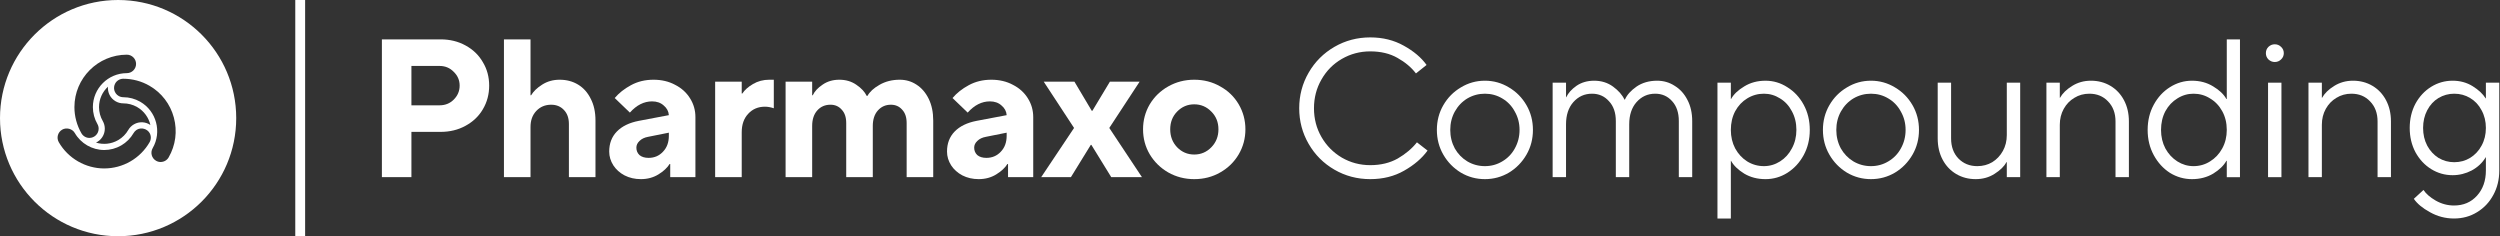 <svg fill="none" height="24" viewBox="0 0 254 24" width="254" xmlns="http://www.w3.org/2000/svg"><rect x="0" y="0" width="254" height="24" fill="#333333" stroke="none"/><g fill="#fff"><path clip-rule="evenodd" d="m12 24c6.627 0 12-5.373 12-12 0-6.627-5.373-12-12-12-6.627 0-12 5.373-12 12 0 6.627 5.373 12 12 12zm-2.914-9.986c-.332 0-.642-.18-.81-.469-.468-.809-.715-1.729-.715-2.662 0-2.937 2.39-5.327 5.329-5.327.515 0 .935.421.935.938 0 .517-.421.938-.938.938-1.903 0-3.451 1.548-3.451 3.451 0 .604.16 1.2.463 1.724.081.141.124.302.124.468 0 .517-.421.938-.938.938zm1.881-5.204c-.557.516-.906 1.254-.906 2.074 0 .514.139.996.38 1.412.134.233.207.501.207.78 0 .624-.366 1.163-.895 1.413.726.224 1.539.157 2.249-.252.446-.257.793-.618 1.033-1.035.135-.233.33-.43.572-.57.54-.312 1.19-.265 1.672.069-.169-.741-.633-1.412-1.343-1.822-.446-.257-.932-.377-1.412-.377-.269 0-.538-.071-.78-.211-.541-.312-.825-.898-.776-1.482zm5.358 7.65c-.164 0-.327-.043-.471-.127-.448-.259-.602-.833-.343-1.281.951-1.648.384-3.763-1.263-4.714-.522-.301-1.117-.461-1.722-.461-.165 0-.327-.044-.471-.127-.448-.259-.601-.834-.343-1.282.166-.287.476-.466.811-.467.935 0 1.855.246 2.662.712 1.232.711 2.113 1.86 2.481 3.235.368 1.375.179 2.811-.532 4.043-.166.288-.476.467-.809.467zm-5.73.655c-1.901 0-3.672-1.022-4.621-2.665-.258-.446-.103-1.02.345-1.278.435-.251 1.033-.088 1.281.343.615 1.065 1.761 1.726 2.992 1.726.602 0 1.198-.16 1.722-.463.523-.302.96-.739 1.262-1.264.069-.119.164-.221.278-.3.008-.005.016-.011.024-.016.004-.003.008-.005.012-.008.003-.002.006-.004.009-.006l.008-.005.012-.007c.434-.252 1.032-.088 1.281.343.166.288.165.646-.002.936-.466.808-1.139 1.483-1.947 1.949-.809.467-1.728.714-2.657.714z" fill-rule="evenodd"/><path d="m30 0h1v24h-1z"/><path d="m139.22 18.2c-1.32 0-2.534-.32-3.64-.96-1.107-.64-1.98-1.513-2.62-2.62s-.96-2.313-.96-3.62c0-1.307.32-2.513.96-3.62.64-1.107 1.513-1.98 2.62-2.62 1.106-.64 2.32-.96 3.64-.96 1.266 0 2.4.28 3.4.84 1.013.56 1.786 1.213 2.32 1.96l-1.08.86c-.467-.613-1.094-1.14-1.88-1.58-.774-.44-1.694-.66-2.76-.66-1.04 0-2 .253-2.88.76-.88.507-1.574 1.207-2.08 2.1-.507.88-.76 1.853-.76 2.92 0 1.067.253 2.04.76 2.92.506.88 1.2 1.58 2.08 2.1.88.507 1.84.76 2.88.76 1.066 0 2-.227 2.8-.68.8-.467 1.446-1.013 1.94-1.64l1.08.84c-.574.787-1.367 1.467-2.38 2.04-1 .573-2.147.86-3.44.86z"/><path clip-rule="evenodd" d="m220.461 17.56c.694.427 1.44.64 2.24.64.814 0 1.534-.187 2.16-.56.627-.387 1.074-.82 1.34-1.3h.04v1.66h1.34v-14h-1.34v6.06h-.04c-.266-.48-.713-.907-1.34-1.28-.626-.387-1.346-.58-2.16-.58-.8 0-1.546.22-2.24.66-.68.427-1.226 1.02-1.64 1.78-.413.76-.62 1.613-.62 2.56s.207 1.8.62 2.56c.414.76.96 1.36 1.64 1.8zm4.08-1.16c-.506.32-1.066.48-1.68.48-.586 0-1.133-.16-1.64-.48-.506-.32-.913-.76-1.22-1.32-.293-.56-.44-1.187-.44-1.88 0-.707.147-1.34.44-1.9.307-.56.714-.993 1.22-1.3.507-.32 1.054-.48 1.64-.48.614 0 1.174.16 1.68.48.52.307.934.74 1.24 1.3.307.56.46 1.193.46 1.9 0 .693-.153 1.32-.46 1.88-.306.56-.72 1-1.24 1.32z" fill-rule="evenodd"/><path d="m230.434 18h1.36v-9.6h-1.36z"/><path d="m231.114 6.3c-.24 0-.453-.087-.64-.26-.173-.173-.26-.387-.26-.64s.087-.467.26-.64c.187-.173.4-.26.64-.26.253 0 .467.087.64.26.187.173.28.387.28.64s-.093.467-.28.64c-.173.173-.387.26-.64.26z"/><path d="m235.901 18h-1.36v-9.6h1.36v1.54h.02c.253-.453.66-.853 1.22-1.2.573-.36 1.213-.54 1.92-.54.733 0 1.393.173 1.98.52.587.347 1.047.833 1.38 1.46.333.627.5 1.347.5 2.16v5.66h-1.36v-5.66c0-.84-.253-1.52-.76-2.04-.493-.52-1.127-.78-1.9-.78-.56 0-1.067.14-1.52.42-.453.267-.813.64-1.08 1.12s-.4 1.02-.4 1.62z"/><path clip-rule="evenodd" d="m246.886 21.56c.76.427 1.574.64 2.44.64.867 0 1.647-.213 2.34-.64.707-.427 1.26-1.013 1.66-1.76.4-.733.6-1.56.6-2.48v-8.92h-1.36v1.6h-.02c-.28-.453-.72-.867-1.32-1.24-.6-.373-1.28-.56-2.04-.56-.786 0-1.513.207-2.18.62-.666.413-1.2.987-1.6 1.72-.386.733-.58 1.553-.58 2.46s.194 1.727.58 2.46c.4.733.934 1.307 1.6 1.72.667.413 1.394.62 2.18.62.68 0 1.327-.16 1.94-.48.614-.333 1.087-.78 1.42-1.34h.02v1.34c0 1.04-.3 1.893-.9 2.56s-1.38 1-2.34 1c-.653 0-1.273-.167-1.86-.5-.573-.333-.986-.693-1.24-1.08l-.98.9c.334.493.88.947 1.64 1.36zm4.08-5.52c-.48.293-1.02.44-1.62.44-.573 0-1.106-.147-1.6-.44-.48-.307-.86-.72-1.14-1.24-.28-.533-.42-1.133-.42-1.8s.14-1.267.42-1.8.66-.947 1.14-1.24c.494-.293 1.027-.44 1.6-.44.6 0 1.14.147 1.62.44.494.293.88.707 1.16 1.24.294.533.44 1.133.44 1.8s-.146 1.267-.44 1.8c-.28.52-.666.933-1.16 1.24z" fill-rule="evenodd"/><path d="m209.276 8.4h-1.36v9.6h1.36v-5.32c0-.6.133-1.14.4-1.62s.627-.853 1.08-1.12c.453-.28.96-.42 1.52-.42.773 0 1.407.26 1.9.78.507.52.76 1.2.76 2.04v5.66h1.36v-5.66c0-.813-.167-1.533-.5-2.16-.333-.627-.793-1.113-1.38-1.46-.587-.347-1.247-.52-1.98-.52-.707 0-1.347.18-1.92.54-.56.347-.967.747-1.22 1.2h-.02z"/><path d="m198.751 17.68c.586.347 1.246.52 1.98.52.72 0 1.36-.18 1.92-.54.573-.36.98-.76 1.22-1.2h.02v1.54h1.36v-9.6h-1.36v5.32c0 .6-.134 1.14-.4 1.62-.267.48-.627.86-1.08 1.14-.454.267-.96.4-1.52.4-.774 0-1.414-.26-1.92-.78-.494-.52-.74-1.2-.74-2.04v-5.66h-1.36v5.66c0 .813.166 1.533.5 2.16.333.627.793 1.113 1.38 1.46z"/><path clip-rule="evenodd" d="m187.649 17.54c.747.44 1.56.66 2.44.66s1.693-.22 2.44-.66c.747-.453 1.34-1.06 1.78-1.82s.66-1.6.66-2.52-.22-1.76-.66-2.52c-.44-.76-1.033-1.36-1.78-1.8-.747-.453-1.56-.68-2.44-.68s-1.693.227-2.44.68c-.747.44-1.34 1.04-1.78 1.8-.44.76-.66 1.6-.66 2.52s.22 1.76.66 2.52 1.033 1.367 1.78 1.82zm4.2-1.14c-.533.32-1.12.48-1.76.48s-1.233-.16-1.78-.48c-.533-.32-.96-.76-1.28-1.32-.307-.573-.46-1.2-.46-1.88s.153-1.3.46-1.86c.32-.573.747-1.02 1.28-1.34.547-.32 1.14-.48 1.78-.48s1.227.16 1.76.48c.547.32.973.767 1.28 1.34.32.56.48 1.18.48 1.86s-.16 1.307-.48 1.88c-.307.56-.733 1-1.28 1.32z" fill-rule="evenodd"/><path clip-rule="evenodd" d="m174.494 8.4v13.8h1.36v-5.86h.02c.267.48.713.913 1.34 1.3.627.373 1.347.56 2.16.56.8 0 1.54-.213 2.22-.64.693-.44 1.247-1.04 1.66-1.8s.62-1.613.62-2.56-.207-1.8-.62-2.56c-.413-.76-.967-1.353-1.66-1.78-.68-.44-1.42-.66-2.22-.66-.813 0-1.533.193-2.16.58-.627.373-1.073.8-1.34 1.28h-.02v-1.66zm6.36 8c-.507.32-1.053.48-1.64.48-.613 0-1.18-.16-1.7-.48-.507-.32-.913-.76-1.22-1.32-.293-.56-.44-1.187-.44-1.88 0-.707.147-1.34.44-1.9.307-.56.713-.993 1.22-1.3.52-.32 1.087-.48 1.7-.48.587 0 1.133.16 1.64.48.507.307.907.74 1.2 1.3.307.56.46 1.193.46 1.9 0 .693-.153 1.32-.46 1.88-.293.56-.693 1-1.2 1.32z" fill-rule="evenodd"/><path d="m157.748 8.4v9.6h1.36v-5.36c0-.947.247-1.7.74-2.26.507-.573 1.14-.86 1.9-.86.693 0 1.267.253 1.72.76.467.493.7 1.167.7 2.02v5.7h1.36v-5.36c0-.947.247-1.7.74-2.26.507-.573 1.14-.86 1.9-.86.693 0 1.267.253 1.72.76.453.493.68 1.167.68 2.02v5.7h1.36v-5.7c0-.813-.16-1.527-.48-2.14-.32-.627-.753-1.107-1.3-1.44-.533-.347-1.127-.52-1.78-.52-.813 0-1.513.2-2.1.6-.573.4-.967.84-1.18 1.32h-.04c-.227-.48-.613-.92-1.16-1.32s-1.187-.6-1.92-.6c-.693 0-1.293.173-1.8.52-.493.347-.84.733-1.04 1.16h-.02v-1.48z"/><path clip-rule="evenodd" d="m148.426 17.54c.747.44 1.56.66 2.44.66s1.694-.22 2.44-.66c.747-.453 1.34-1.06 1.78-1.82s.66-1.6.66-2.52-.22-1.76-.66-2.52c-.44-.76-1.033-1.36-1.78-1.8-.746-.453-1.56-.68-2.44-.68s-1.693.227-2.44.68c-.746.44-1.34 1.04-1.78 1.8-.44.76-.66 1.6-.66 2.52s.22 1.76.66 2.52 1.034 1.367 1.78 1.82zm4.2-1.14c-.533.32-1.12.48-1.76.48s-1.233-.16-1.78-.48c-.533-.32-.96-.76-1.28-1.32-.306-.573-.46-1.2-.46-1.88s.154-1.3.46-1.86c.32-.573.747-1.02 1.28-1.34.547-.32 1.14-.48 1.78-.48s1.227.16 1.76.48c.547.32.974.767 1.28 1.34.32.56.48 1.18.48 1.86s-.16 1.307-.48 1.88c-.306.56-.733 1-1.28 1.32z" fill-rule="evenodd"/><path clip-rule="evenodd" d="m121.334 18.2c-.96 0-1.84-.227-2.64-.68-.787-.453-1.414-1.067-1.88-1.84-.454-.773-.68-1.62-.68-2.54s.226-1.767.68-2.54c.466-.773 1.093-1.38 1.88-1.82.8-.453 1.68-.68 2.64-.68.973 0 1.853.227 2.64.68.8.44 1.426 1.047 1.88 1.82.453.773.68 1.62.68 2.54s-.227 1.767-.68 2.54c-.454.773-1.08 1.387-1.88 1.84-.787.453-1.667.68-2.64.68zm0-2.5c.68 0 1.26-.247 1.74-.74.48-.493.72-1.1.72-1.82s-.24-1.32-.72-1.8c-.48-.493-1.06-.74-1.74-.74s-1.26.247-1.74.74c-.467.48-.7 1.08-.7 1.8s.233 1.327.7 1.82c.48.493 1.06.74 1.74.74z" fill-rule="evenodd"/><path d="m108.804 18h-3.02l3.34-5-3.08-4.7h3.12l1.76 2.96h.06l1.78-2.96h3.02l-3.08 4.7 3.32 5h-3.12l-2.02-3.28h-.06z"/><path clip-rule="evenodd" d="m100.716 8.1c.826 0 1.56.173 2.2.52.653.333 1.16.793 1.52 1.38.36.573.54 1.207.54 1.9v6.1h-2.56v-1.34h-.06c-.24.387-.62.74-1.14 1.06s-1.114.48-1.78.48c-.613 0-1.167-.127-1.66-.38-.48-.253-.86-.593-1.14-1.02-.28-.44-.42-.907-.42-1.4 0-.827.26-1.507.78-2.04.52-.533 1.26-.893 2.22-1.08l3.06-.58c-.027-.387-.2-.713-.52-.98-.307-.28-.7-.42-1.18-.42-.827 0-1.58.38-2.26 1.14l-1.54-1.48c.427-.507.973-.94 1.64-1.3.68-.373 1.447-.56 2.3-.56zm-.5 7.94c.586 0 1.073-.207 1.46-.62.4-.413.6-.953.6-1.62v-.32l-2.1.42c-.374.067-.667.207-.88.42-.213.2-.32.427-.32.68 0 .307.107.56.32.76.227.187.533.28.92.28z" fill-rule="evenodd"/><path d="m79.816 18v-9.7h2.7v1.38h.06c.187-.4.52-.76 1-1.08.48-.333 1.047-.5 1.7-.5.667 0 1.247.173 1.74.52.493.333.84.707 1.04 1.12h.08c.227-.413.633-.787 1.22-1.12.6-.347 1.287-.52 2.06-.52.627 0 1.193.167 1.7.5.52.333.933.813 1.24 1.44.307.627.46 1.36.46 2.2v5.76h-2.7v-5.5c0-.587-.153-1.04-.46-1.36-.293-.333-.673-.5-1.14-.5-.533 0-.973.193-1.32.58-.347.387-.52.913-.52 1.58v5.2h-2.7v-5.5c0-.587-.153-1.04-.46-1.36-.293-.333-.673-.5-1.14-.5-.547 0-.993.193-1.34.58-.347.387-.52.913-.52 1.58v5.2z"/><path d="m72.659 18v-9.7h2.7v1.2h.06c.24-.36.6-.68 1.08-.96.493-.293 1.047-.44 1.66-.44h.46v2.9c-.32-.107-.62-.16-.9-.16-.693 0-1.26.24-1.7.72-.44.467-.66 1.093-.66 1.88v4.56z"/><path clip-rule="evenodd" d="m66.395 8.1c.827 0 1.56.173 2.2.52.653.333 1.16.793 1.52 1.38.36.573.54 1.207.54 1.9v6.1h-2.56v-1.34h-.06c-.24.387-.62.74-1.14 1.06s-1.113.48-1.78.48c-.613 0-1.167-.127-1.66-.38-.48-.253-.86-.593-1.14-1.02-.28-.44-.42-.907-.42-1.4 0-.827.26-1.507.78-2.04.52-.533 1.26-.893 2.22-1.08l3.06-.58c-.027-.387-.2-.713-.52-.98-.307-.28-.7-.42-1.18-.42-.827 0-1.58.38-2.26 1.14l-1.54-1.48c.427-.507.973-.94 1.64-1.3.68-.373 1.447-.56 2.3-.56zm-.5 7.94c.587 0 1.073-.207 1.46-.62.4-.413.6-.953.6-1.62v-.32l-2.1.42c-.373.067-.667.207-.88.42-.213.2-.32.427-.32.68 0 .307.107.56.32.76.227.187.533.28.92.28z" fill-rule="evenodd"/><path d="m51.201 18v-14h2.7v5.68h.06c.24-.4.613-.76 1.12-1.08.52-.333 1.113-.5 1.78-.5.707 0 1.333.167 1.88.5.547.333.973.813 1.28 1.44.32.613.48 1.347.48 2.2v5.76h-2.7v-5.4c0-.6-.167-1.073-.5-1.42-.333-.36-.767-.54-1.3-.54-.613 0-1.12.213-1.52.64-.387.413-.58.953-.58 1.62v5.1z"/><path clip-rule="evenodd" d="m38.8 18v-14h5.96c.947 0 1.793.207 2.54.62.76.413 1.347.98 1.76 1.7.427.707.64 1.5.64 2.38s-.213 1.68-.64 2.4c-.413.707-1 1.267-1.76 1.68-.747.413-1.593.62-2.54.62h-2.96v4.6zm5.86-7.3c.573 0 1.053-.193 1.44-.58.4-.4.6-.873.6-1.42s-.2-1.013-.6-1.4c-.387-.4-.867-.6-1.44-.6h-2.86v4z" fill-rule="evenodd"/></g></svg>